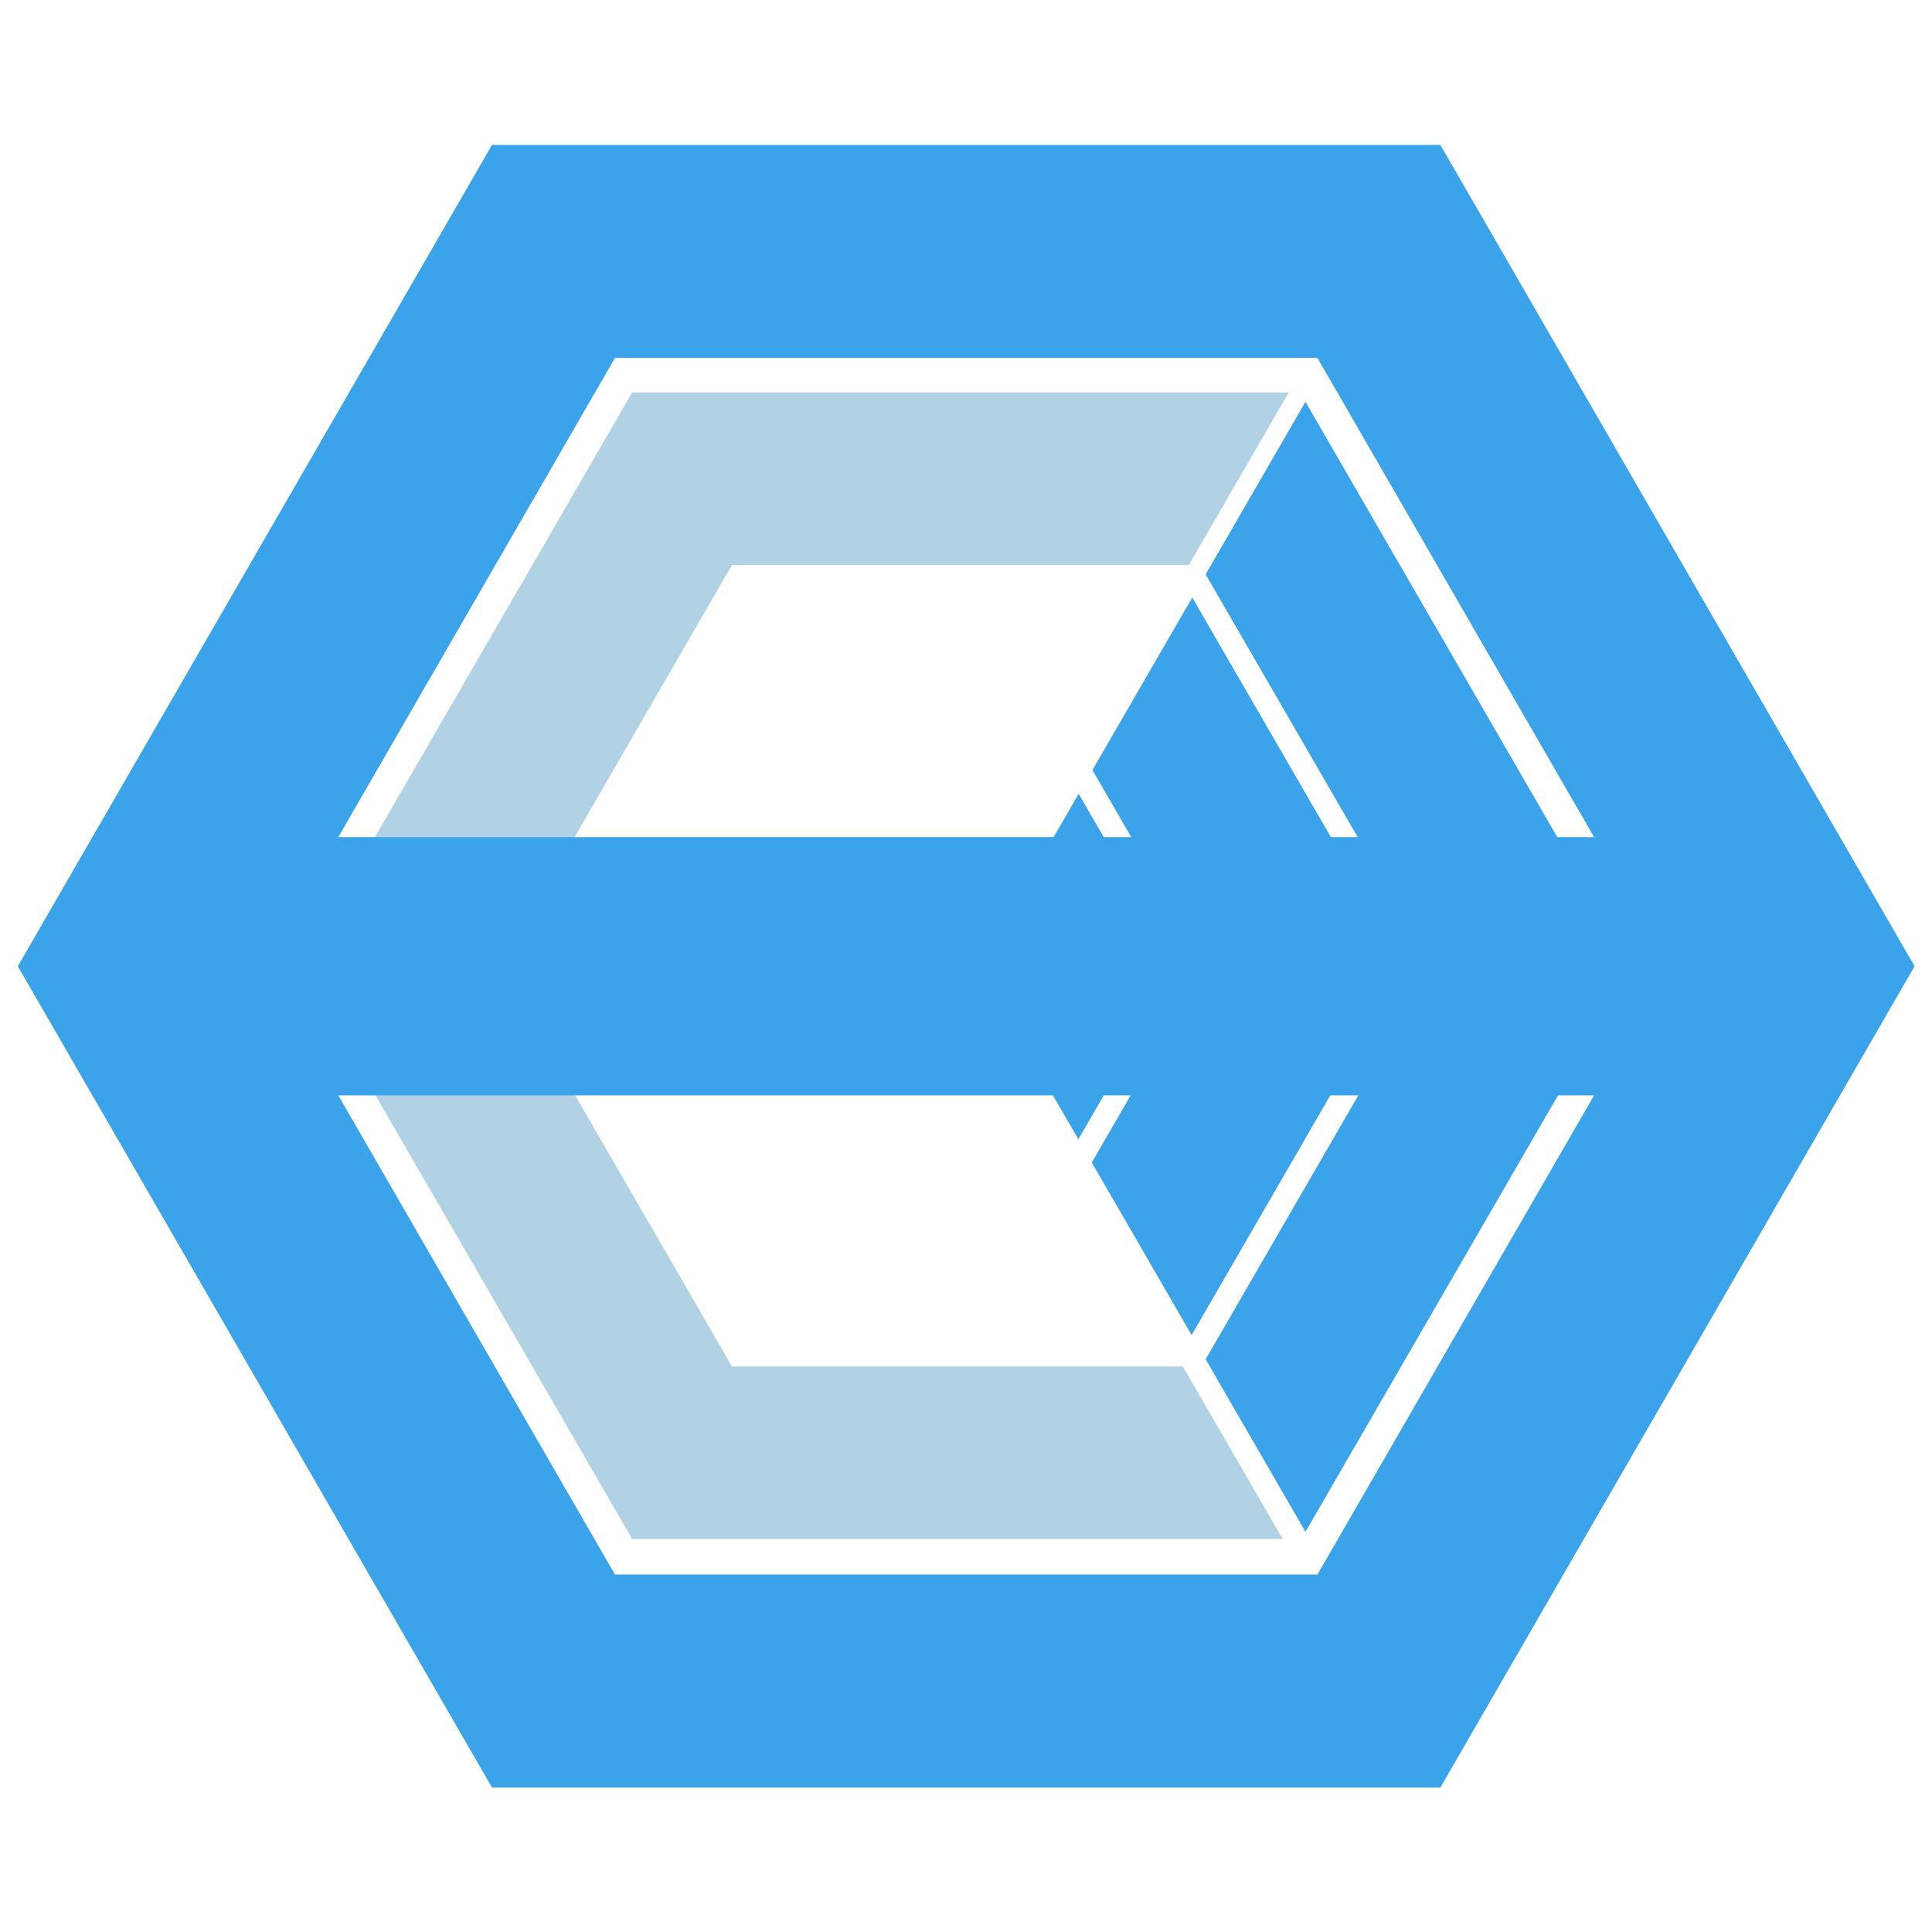 <?xml version="1.0" encoding="UTF-8" standalone="no"?>
<!DOCTYPE svg PUBLIC "-//W3C//DTD SVG 1.1//EN" "http://www.w3.org/Graphics/SVG/1.1/DTD/svg11.dtd">
<svg width="100%" height="100%" viewBox="0 0 3000 3000" version="1.1" xmlns="http://www.w3.org/2000/svg" xmlns:xlink="http://www.w3.org/1999/xlink" xml:space="preserve" xmlns:serif="http://www.serif.com/" style="fill-rule:evenodd;clip-rule:evenodd;stroke-linejoin:round;stroke-miterlimit:2;">
    <g>
        <g transform="matrix(0.983,0,0,0.981,29.925,29.773)">
            <path d="M760.615,1500L1125.82,2132.55L1838.05,2132.55L1995.74,2405.68L968.127,2405.68L445.234,1500L760.615,1500ZM443.254,1500L968.127,590.893L2005.22,590.893L1847.53,864.02L1125.82,864.02L758.635,1500L443.254,1500Z" style="fill:rgb(177,209,229);"/>
        </g>
        <g>
            <g transform="matrix(0.983,0,0,0.981,29.925,29.773)">
                <path d="M2031.73,2394.34L1874.04,2121.21L2233.68,1498.29L2549.07,1498.29L2031.73,2394.34ZM1851.9,2082.88L1694.21,1809.75L1875.03,1496.57L2190.41,1496.57L1851.9,2082.88ZM1672.99,1772.99L1515.38,1500L1516.87,1497.43L1832.08,1497.43L1672.99,1772.99ZM2031.73,605.661L2547.08,1498.29L2231.7,1498.29L1874.04,878.789L2031.73,605.661ZM1830.1,1497.43L1516.87,1497.43L1673.48,1226.16L1830.1,1497.43ZM1852.89,915.409L2188.43,1496.57L1873.05,1496.57L1695.2,1188.54L1852.89,915.409Z" style="fill:rgb(59,163,233);"/>
            </g>
            <g transform="matrix(5.489,0,0,5.489,-2923.62,-4026.87)">
                <path d="M537.671,1006.97L671.815,774.621L940.103,774.621L1074.25,1006.97L940.103,1239.31L671.815,1239.31L537.671,1006.97ZM983.588,1043.49L905.316,1179.06L706.603,1179.06L628.331,1043.49L983.588,1043.49ZM983.588,970.445L628.331,970.445L706.603,834.874L905.316,834.874L983.588,970.445Z" style="fill:rgb(59,163,233);"/>
            </g>
        </g>
    </g>
</svg>
